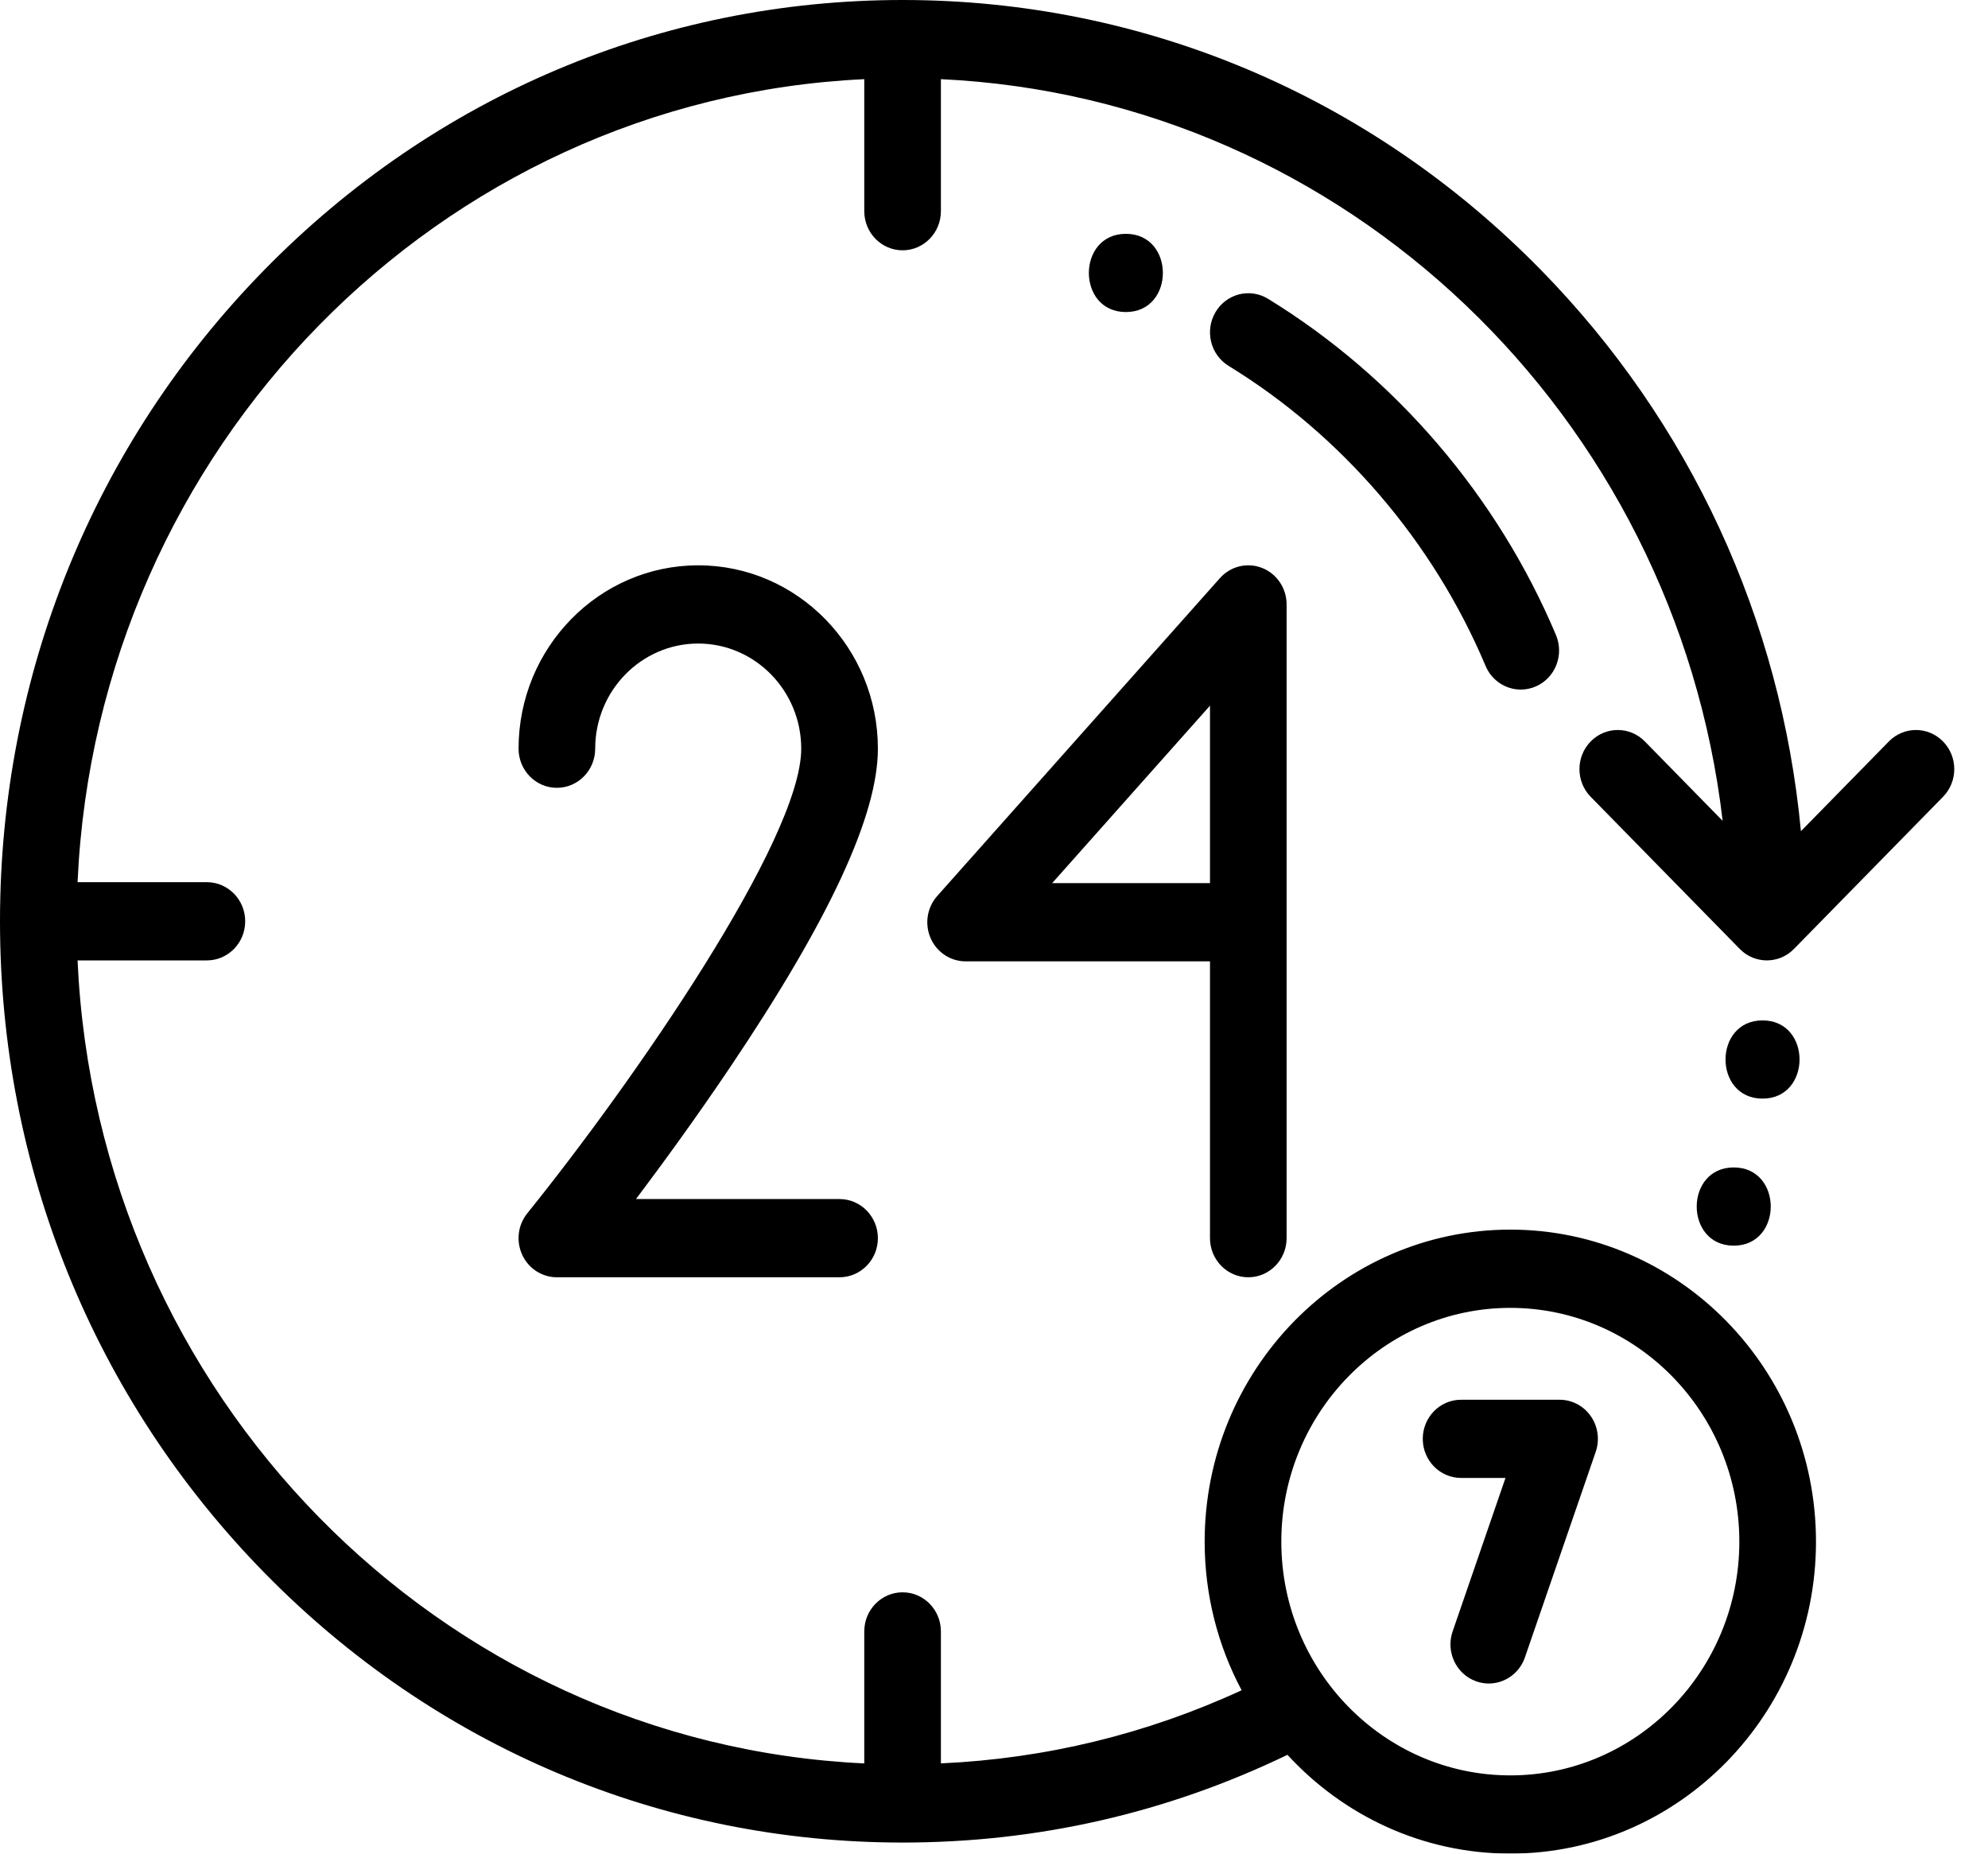 <svg
 xmlns="http://www.w3.org/2000/svg"
 xmlns:xlink="http://www.w3.org/1999/xlink"
 width="59px" height="55px">
<defs>
<filter id="Filter_0">
    <feFlood flood-color="rgb(54, 53, 51)" flood-opacity="1" result="floodOut" />
    <feComposite operator="atop" in="floodOut" in2="SourceGraphic" result="compOut" />
    <feBlend mode="normal" in="compOut" in2="SourceGraphic" />
</filter>

</defs>
<g filter="url(#Filter_0)">
<path fill-rule="evenodd"  fill="rgb(0, 0, 0)"
 d="M26.054,36.739 C26.054,37.379 25.544,37.899 24.916,37.899 L16.527,37.899 C16.087,37.899 15.686,37.640 15.499,37.234 C15.311,36.828 15.369,36.347 15.649,36.001 C18.792,32.104 23.779,24.915 23.779,22.215 C23.779,20.495 22.407,19.095 20.721,19.095 C19.036,19.095 17.664,20.495 17.664,22.215 C17.664,22.856 17.155,23.376 16.527,23.376 C15.899,23.376 15.390,22.856 15.390,22.215 C15.390,19.215 17.782,16.774 20.722,16.774 C23.662,16.774 26.054,19.215 26.054,22.215 C26.054,24.193 24.616,27.289 21.659,31.681 C20.651,33.177 19.652,34.546 18.875,35.578 L24.916,35.578 C25.544,35.578 26.054,36.098 26.054,36.739 ZM37.633,8.866 C41.409,11.180 44.443,14.723 46.178,18.842 C46.426,19.431 46.160,20.114 45.582,20.367 C45.436,20.431 45.284,20.461 45.134,20.461 C44.693,20.461 44.274,20.198 44.089,19.759 C42.540,16.083 39.832,12.921 36.462,10.856 C35.924,10.526 35.749,9.813 36.073,9.263 C36.396,8.714 37.094,8.536 37.633,8.866 ZM33.414,6.938 C34.879,6.938 34.877,9.259 33.414,9.259 C31.948,9.259 31.950,6.938 33.414,6.938 ZM37.457,16.852 C37.895,17.025 38.184,17.455 38.184,17.935 L38.184,27.365 L38.184,36.738 C38.184,37.379 37.675,37.899 37.047,37.899 C36.419,37.899 35.910,37.379 35.910,36.739 L35.910,28.525 L28.658,28.525 C28.208,28.525 27.800,28.255 27.618,27.835 C27.436,27.415 27.513,26.925 27.816,26.585 L36.205,17.154 C36.521,16.799 37.018,16.679 37.457,16.852 ZM35.910,20.939 L31.226,26.204 L35.910,26.204 L35.910,20.939 ZM51.454,36.961 C49.988,36.961 49.990,34.640 51.454,34.640 C52.920,34.640 52.917,36.961 51.454,36.961 ZM52.309,30.277 C53.775,30.277 53.772,32.598 52.309,32.598 C50.843,32.598 50.845,30.277 52.309,30.277 ZM57.666,23.642 L53.241,28.157 C53.239,28.160 53.236,28.162 53.233,28.164 C53.209,28.188 53.184,28.212 53.158,28.233 C53.144,28.245 53.129,28.256 53.115,28.267 C53.100,28.278 53.085,28.290 53.069,28.301 C53.052,28.313 53.035,28.322 53.018,28.333 C53.003,28.342 52.989,28.351 52.973,28.360 C52.956,28.369 52.938,28.377 52.921,28.386 C52.905,28.393 52.889,28.401 52.872,28.409 C52.855,28.416 52.838,28.422 52.821,28.428 C52.803,28.434 52.785,28.441 52.767,28.447 C52.750,28.452 52.733,28.456 52.715,28.460 C52.697,28.465 52.678,28.470 52.659,28.474 C52.639,28.479 52.619,28.481 52.599,28.484 C52.583,28.486 52.566,28.489 52.549,28.491 C52.512,28.495 52.474,28.497 52.437,28.497 C52.400,28.497 52.362,28.495 52.325,28.491 C52.308,28.489 52.292,28.486 52.275,28.484 C52.255,28.481 52.235,28.479 52.215,28.474 C52.196,28.470 52.177,28.465 52.159,28.460 C52.141,28.456 52.124,28.452 52.107,28.447 C52.088,28.441 52.071,28.434 52.053,28.428 C52.036,28.422 52.019,28.416 52.002,28.409 C51.985,28.401 51.969,28.393 51.953,28.386 C51.936,28.377 51.918,28.369 51.901,28.360 C51.885,28.351 51.871,28.342 51.856,28.333 C51.839,28.322 51.822,28.313 51.805,28.301 C51.789,28.290 51.774,28.278 51.759,28.267 C51.745,28.256 51.730,28.245 51.716,28.233 C51.690,28.212 51.665,28.189 51.641,28.164 C51.638,28.162 51.635,28.160 51.633,28.157 L47.208,23.642 C46.764,23.189 46.764,22.454 47.208,22.001 C47.652,21.547 48.373,21.547 48.817,22.001 L51.125,24.356 C49.721,12.340 39.937,2.912 27.924,2.349 L27.924,6.266 C27.924,6.907 27.415,7.427 26.787,7.427 C26.159,7.427 25.650,6.907 25.650,6.266 L25.650,2.349 C13.036,2.940 2.881,13.304 2.302,26.176 L6.140,26.176 C6.768,26.176 7.277,26.696 7.277,27.337 C7.277,27.978 6.768,28.497 6.140,28.497 L2.302,28.497 C2.881,41.369 13.036,51.733 25.650,52.324 L25.650,48.407 C25.650,47.766 26.159,47.247 26.787,47.247 C27.415,47.247 27.924,47.766 27.924,48.407 L27.924,52.323 C31.036,52.181 34.029,51.453 36.849,50.153 C36.150,48.841 35.752,47.339 35.752,45.743 C35.752,40.639 39.822,36.485 44.824,36.485 C49.826,36.485 53.895,40.639 53.895,45.743 C53.895,50.847 49.825,55.000 44.824,55.000 C42.217,55.000 39.866,53.871 38.209,52.069 C34.630,53.796 30.793,54.672 26.787,54.672 C19.632,54.672 12.905,51.829 7.846,46.666 C2.786,41.503 0.000,34.638 0.000,27.336 C0.000,20.035 2.786,13.170 7.846,8.007 C12.905,2.844 19.632,-0.000 26.787,-0.000 C33.942,-0.000 40.669,2.844 45.729,8.007 C50.165,12.535 52.854,18.371 53.448,24.663 L56.057,22.001 C56.502,21.547 57.222,21.547 57.666,22.001 C58.110,22.454 58.110,23.189 57.666,23.642 ZM44.824,52.679 C48.572,52.679 51.620,49.568 51.620,45.743 C51.620,41.918 48.572,38.807 44.824,38.807 C41.076,38.807 38.027,41.918 38.027,45.743 C38.027,49.568 41.076,52.679 44.824,52.679 ZM43.362,41.533 L46.285,41.533 C46.654,41.533 47.000,41.715 47.213,42.022 C47.426,42.329 47.480,42.723 47.358,43.078 L45.257,49.177 C45.093,49.655 44.653,49.953 44.184,49.953 C44.059,49.953 43.932,49.932 43.807,49.887 C43.215,49.675 42.903,49.013 43.111,48.408 L44.680,43.853 L43.362,43.853 C42.734,43.853 42.225,43.334 42.225,42.693 C42.225,42.052 42.734,41.533 43.362,41.533 Z"/>
</g>
</svg>

